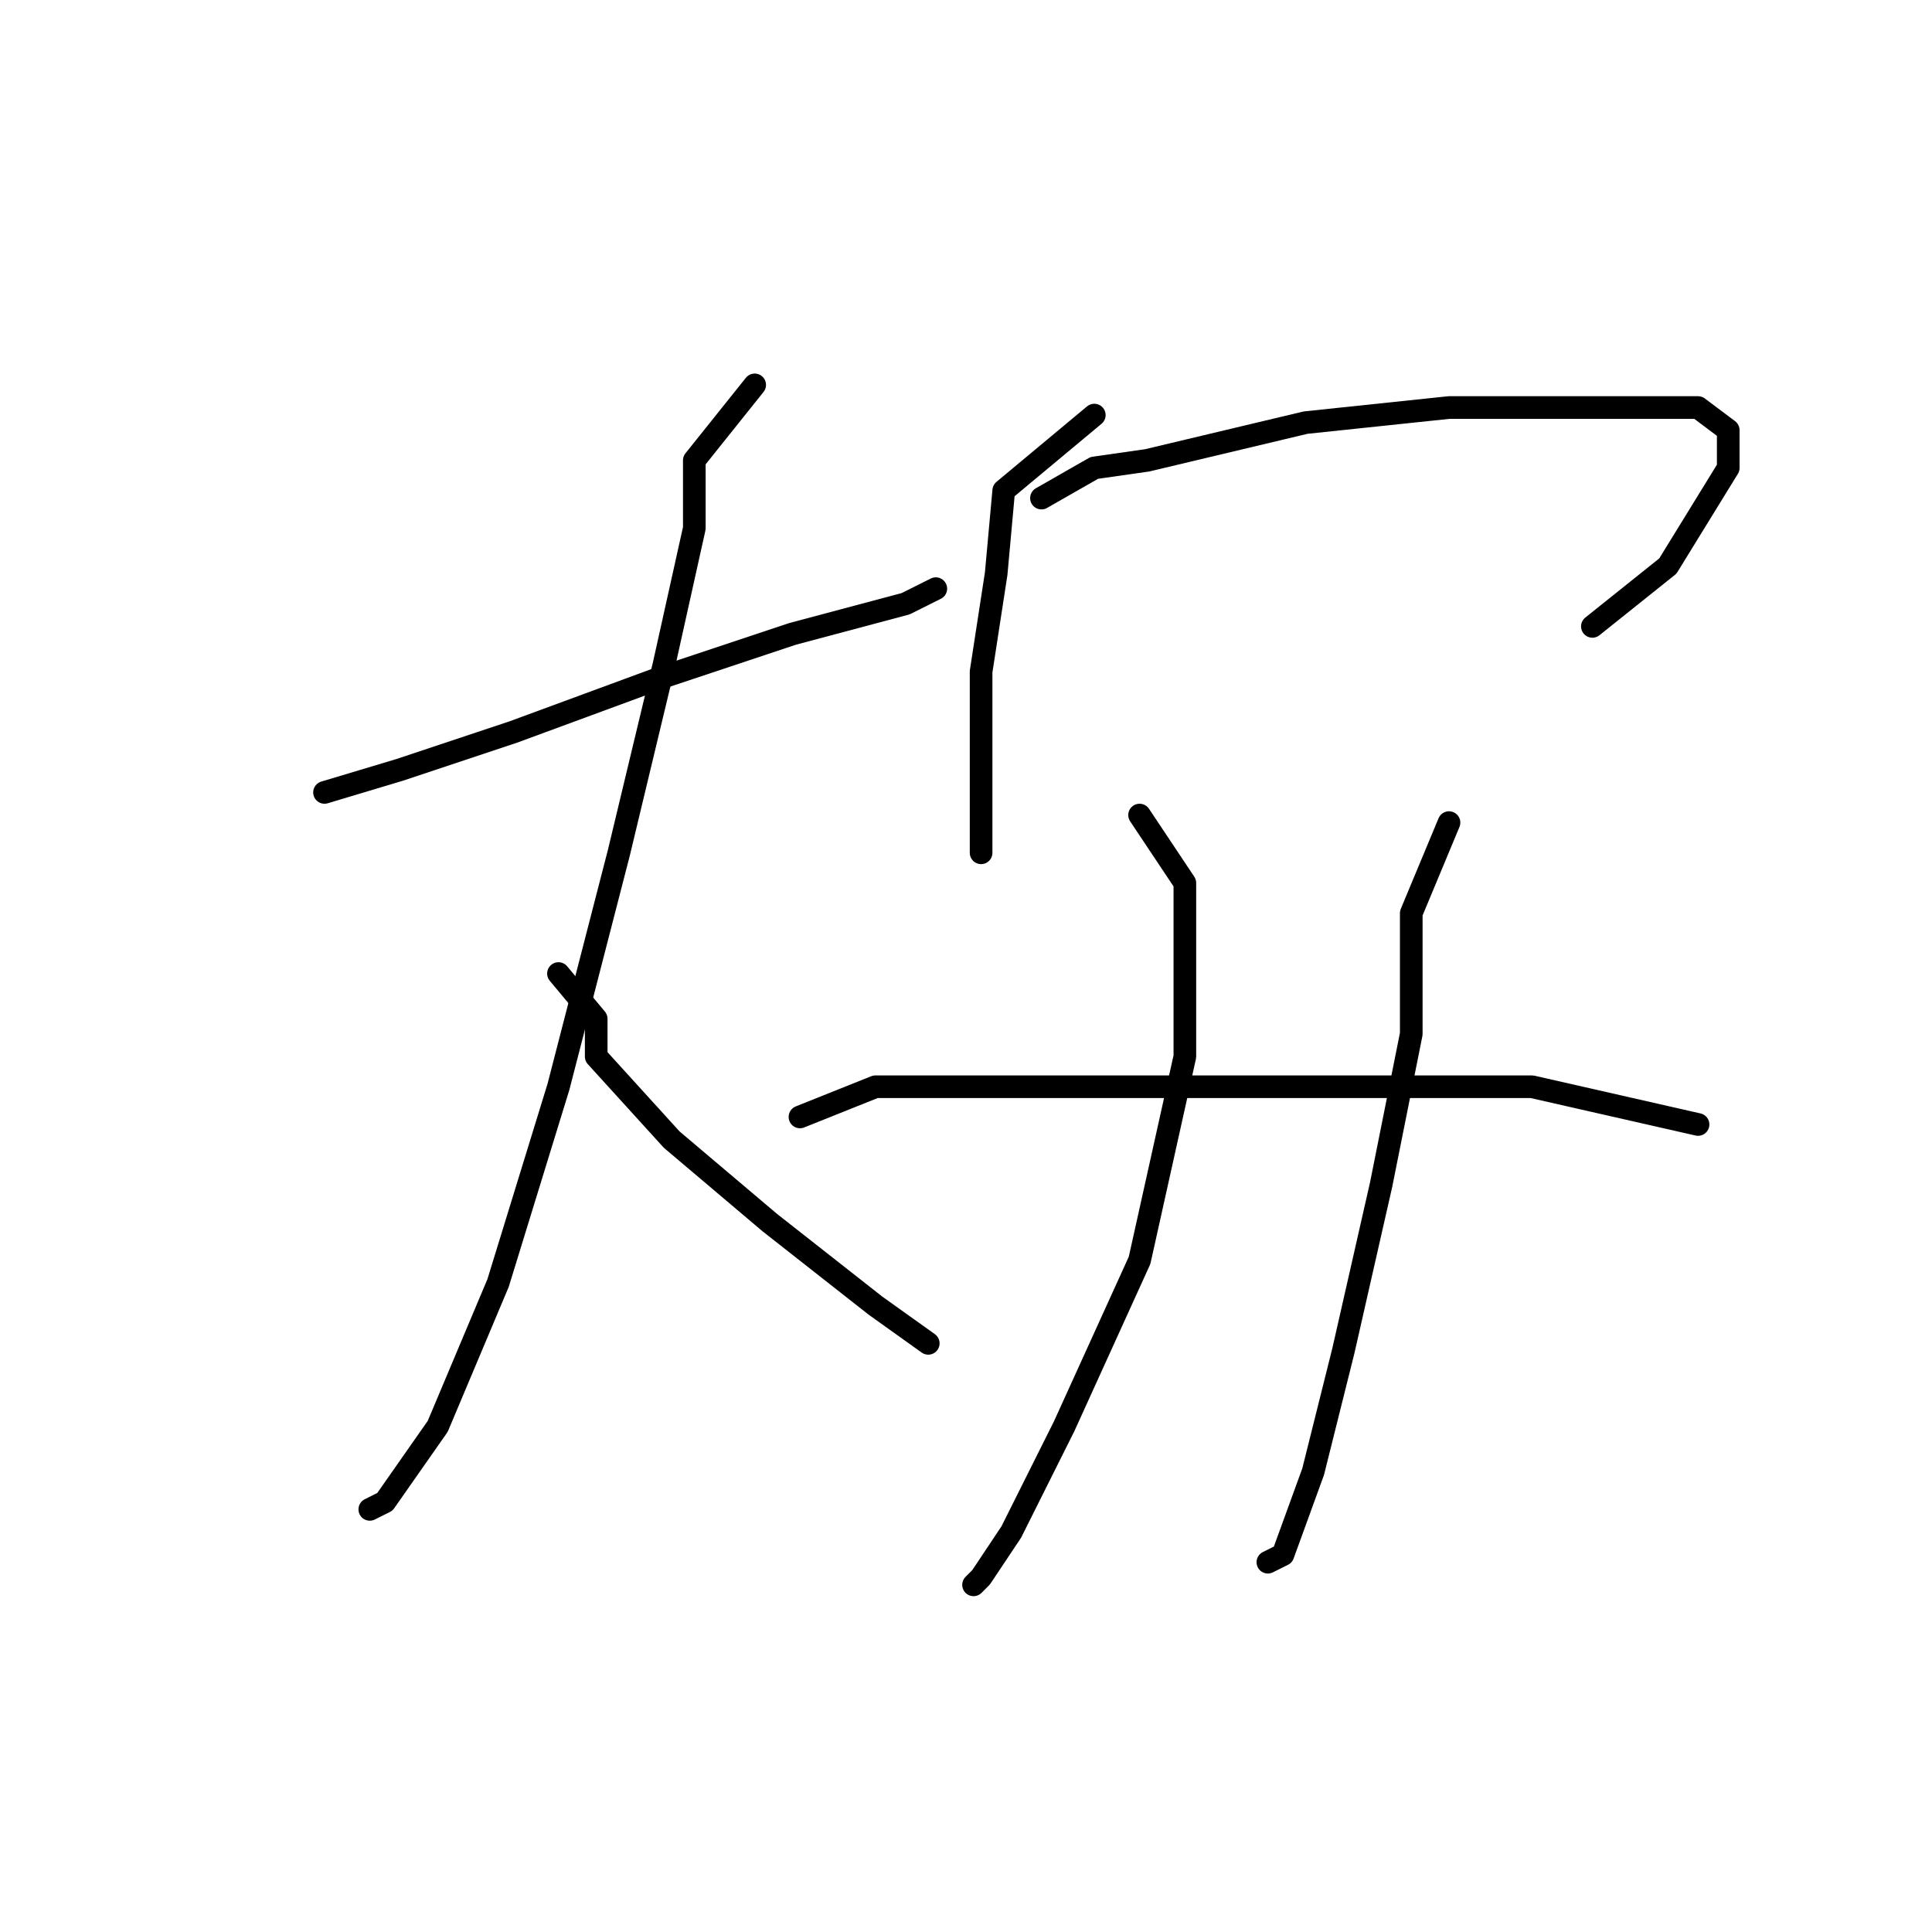 <?xml version="1.0" standalone="no"?>
    <svg width="256" height="256" xmlns="http://www.w3.org/2000/svg" version="1.1">
    <polyline stroke="black" stroke-width="3" stroke-linecap="round" fill="transparent" stroke-linejoin="round" points="43 105 53 102 68 97 87 90 105 84 120 80 124 78 124 78 " />
        <polyline stroke="black" stroke-width="3" stroke-linecap="round" fill="transparent" stroke-linejoin="round" points="100 51 92 61 92 70 88 88 82 113 74 144 66 170 58 189 51 199 49 200 49 200 " />
        <polyline stroke="black" stroke-width="3" stroke-linecap="round" fill="transparent" stroke-linejoin="round" points="74 129 79 135 79 140 89 151 102 162 116 173 123 178 123 178 " />
        <polyline stroke="black" stroke-width="3" stroke-linecap="round" fill="transparent" stroke-linejoin="round" points="145 55 133 65 132 76 130 89 130 103 130 112 130 113 130 113 " />
        <polyline stroke="black" stroke-width="3" stroke-linecap="round" fill="transparent" stroke-linejoin="round" points="138 66 145 62 152 61 173 56 192 54 212 54 225 54 229 57 229 62 221 75 211 83 211 83 " />
        <polyline stroke="black" stroke-width="3" stroke-linecap="round" fill="transparent" stroke-linejoin="round" points="151 108 157 117 157 124 157 140 151 167 141 189 134 203 130 209 129 210 129 210 " />
        <polyline stroke="black" stroke-width="3" stroke-linecap="round" fill="transparent" stroke-linejoin="round" points="192 109 187 121 187 137 183 157 178 179 174 195 170 206 168 207 168 207 " />
        <polyline stroke="black" stroke-width="3" stroke-linecap="round" fill="transparent" stroke-linejoin="round" points="106 148 116 144 135 144 156 144 182 144 203 144 225 149 225 149 " />
        </svg>